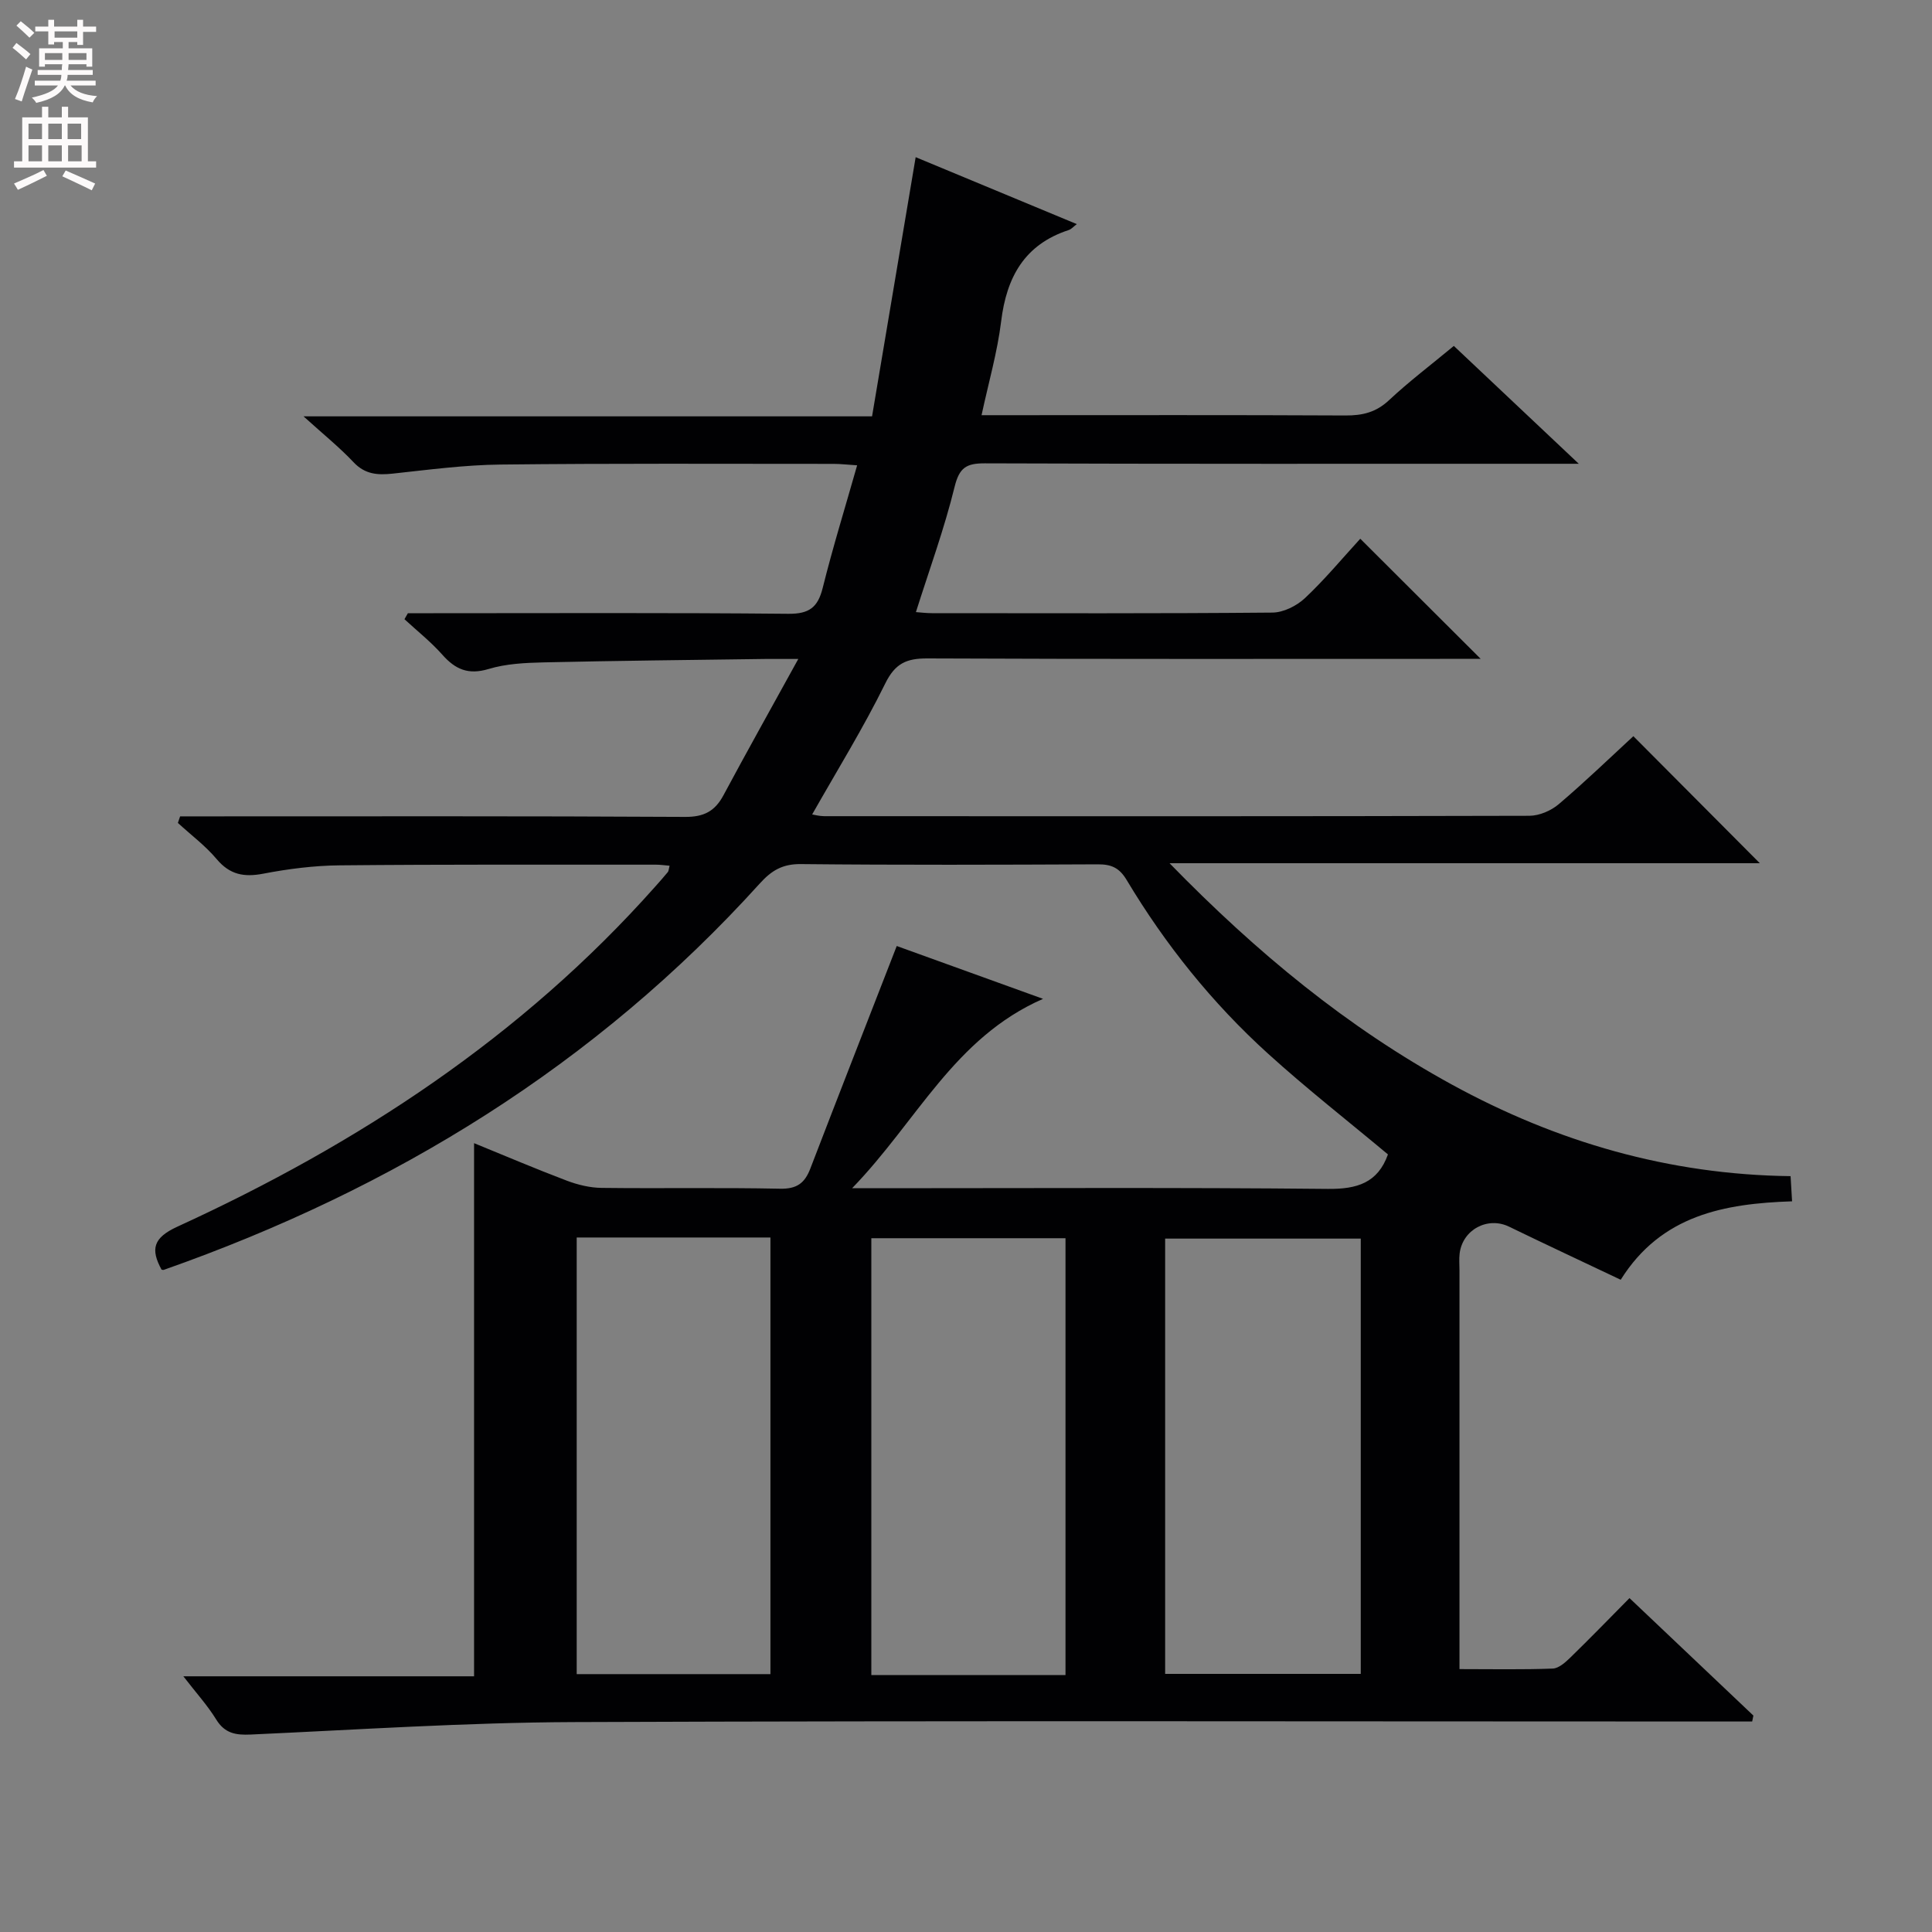 <svg enable-background="new 0 0 400 400" viewBox="0 0 400 400" xmlns="http://www.w3.org/2000/svg"><rect x="0" y="0" width="400" height="400" fill="#808080" stroke="none"/><path d="m281.63 111.54c8.4 8.38 16.28 16.24 24.93 24.87-2.36 0-4.21 0-6.06 0-36.16 0-72.33.07-108.49-.09-4.34-.02-6.69 1.03-8.74 5.21-4.53 9.21-9.96 17.98-15.12 27.09.44.07 1.47.36 2.51.36 48.66.02 97.33.05 145.99-.08 2.06-.01 4.5-1.06 6.09-2.42 5.43-4.61 10.57-9.58 15.43-14.06 8.9 8.94 17.56 17.63 26.18 26.3-39.73 0-80.17 0-122.21 0 18.19 18.67 36.91 34.03 58.44 45.82 21.77 11.92 45.01 18.66 70.14 18.97.11 1.89.2 3.35.31 5.21-13.98.47-27.07 2.81-35.48 16.24-7.88-3.74-15.52-7.31-23.11-10.99-4.42-2.15-9.63.59-10.24 5.56-.14 1.15-.03 2.33-.03 3.5v76.5 6.04c6.75 0 13.04.13 19.31-.11 1.25-.05 2.62-1.29 3.64-2.28 4.06-3.95 8-8.01 12.25-12.31 8.66 8.21 17.15 16.26 25.65 24.32-.08.41-.16.82-.25 1.23-2.04 0-4.07 0-6.11 0-79.33 0-158.66-.19-237.99.12-22.27.09-44.53 1.57-66.79 2.58-3.11.14-5.35-.25-7.12-3.12-1.79-2.91-4.13-5.48-6.8-8.94h60.19c0-37 0-73.52 0-110.38 6.32 2.58 12.7 5.3 19.19 7.76 2.27.86 4.78 1.47 7.19 1.5 12.33.15 24.67-.09 36.99.17 3.47.07 5.1-1.17 6.25-4.17 5.82-15.15 11.74-30.26 17.89-46.08 9.19 3.32 19.08 6.89 30.29 10.94-18.43 8.08-26.03 25.27-39.53 39.21h6.51c30.66 0 61.33-.17 91.99.14 6.04.06 10.33-1.24 12.44-7.14-8.19-6.85-16.8-13.58-24.88-20.91-11.53-10.46-21.22-22.55-29.22-35.91-1.53-2.56-3.2-3.25-5.97-3.24-20.5.09-41 .16-61.5-.05-3.77-.04-6.04 1.32-8.45 3.98-34.02 37.63-75.84 63.29-123.43 80.03-.14.05-.32-.03-.46-.04-2.3-4.22-1.77-6.59 3.27-8.9 37.43-17.14 71.35-39.35 98.93-70.4.89-1 1.77-1.99 2.62-3.02.18-.22.17-.58.36-1.31-1-.08-1.91-.22-2.82-.22-21.83.01-43.66-.07-65.49.14-5.29.05-10.63.73-15.83 1.73-3.99.76-6.91.21-9.63-3.02-2.34-2.78-5.33-5.01-8.03-7.49.15-.45.31-.91.46-1.36h5.08c33.16 0 66.33-.08 99.49.11 3.89.02 6.15-1.18 7.92-4.47 4.84-9.03 9.84-17.96 15.5-28.23-3.36 0-5.09-.02-6.83 0-15.31.21-30.63.36-45.94.71-3.81.09-7.76.28-11.36 1.37-4.19 1.26-6.87.09-9.57-2.96-2.37-2.67-5.21-4.92-7.84-7.35.24-.41.47-.83.71-1.24h5.27c24.5 0 49-.12 73.49.12 4.33.04 6.12-1.32 7.13-5.39 2.08-8.35 4.63-16.59 7.12-25.35-2.03-.13-3.45-.3-4.86-.3-23 0-46-.12-68.99.14-7.45.08-14.9 1.08-22.32 1.88-3.12.33-5.71.16-8.08-2.35-2.94-3.12-6.31-5.83-10.37-9.51h117.71c3.04-18.05 6-35.64 9.03-53.66 11.06 4.59 22.07 9.17 33.36 13.86-.69.52-1.13 1.05-1.68 1.23-9.15 2.99-12.86 9.75-13.98 18.88-.78 6.37-2.59 12.62-4.06 19.45h5.86c23.17 0 46.33-.06 69.5.06 3.52.02 6.33-.66 9.01-3.17 4.12-3.86 8.65-7.28 13.41-11.23 8.29 7.82 16.56 15.62 25.87 24.4-3.04 0-4.77 0-6.51 0-38.83 0-77.66.05-116.49-.09-3.82-.01-5.25.9-6.23 4.86-2.12 8.65-5.2 17.06-8.01 25.94.87.06 2.1.22 3.32.22 23.5.01 47 .09 70.49-.12 2.28-.02 5.01-1.38 6.72-2.98 4.12-3.87 7.73-8.23 11.47-12.31zm-162.23 144.67v90.4h40.11c0-30.32 0-60.31 0-90.4-13.53 0-26.65 0-40.11 0zm101.2 90.6c0-30.48 0-60.5 0-90.45-13.66 0-26.91 0-40.2 0v90.45zm20.63-.25h40.5c0-30.26 0-60.14 0-90.12-13.63 0-26.99 0-40.5 0z" fill="#010103"/><g fill="#fcfafa"><path d="m2.6 9.9.8-1c.9.7 1.9 1.4 2.9 2.3l-.9 1.1c-1.1-1-2-1.8-2.8-2.4zm.5 10.6c.9-2.1 1.6-4.3 2.3-6.7.4.2.8.4 1.3.6-.7 2.1-1.5 4.3-2.2 6.6zm.3-15.2.9-.9c1 .8 2 1.6 2.8 2.4l-1 1c-.9-.9-1.8-1.7-2.7-2.5zm12.6-1.2h1.2v1.4h2.7v1.1h-2.7v2.7h-1.2v-.6h-1.8v1.3h4.9v3.8h-1.2v-.5h-3.7c0 .4-.1.9-.1 1.2h5.1v1h-5.2c0 .5-.1.9-.2 1.2h6v1h-5.2c1.1 1.3 2.9 2 5.5 2.2-.4.4-.7.8-.9 1.3-2.9-.5-4.8-1.6-5.7-3.5h-.1c-.8 1.7-2.7 2.9-5.9 3.6-.2-.4-.6-.8-.9-1.1 2.8-.6 4.6-1.4 5.4-2.5h-4.8v-1h5.3c.1-.3.2-.7.2-1.2h-4.9v-1h5c0-.4 0-.8.1-1.2h-3.6v.5h-1.2v-3.8h4.9v-1.3h-1.8v.5h-1.2v-2.7h-2.7v-1h2.7v-1.4h1.2v1.4h4.8zm-6.7 8.3h3.6c0-.4 0-.9 0-1.4h-3.6zm1.9-4.6h4.8v-1.3h-4.7v1.3zm6.7 3.2h-3.7v1.4h3.7z"/><path d="m8.7 22.1h1.3v2.2h2.8v-2.2h1.3v2.2h4.1v9.1h1.7v1.3h-17v-1.3h1.7v-9.1h4.1zm.3 13.1.7 1.2c-1.8.9-3.8 1.9-6 2.9-.2-.4-.5-.8-.8-1.3 2.3-1 4.4-1.9 6.1-2.8zm-3.1-6.4h2.8v-3.2h-2.8zm0 4.6h2.8v-3.3h-2.8zm4.1-4.6h2.8v-3.2h-2.8zm0 4.6h2.8v-3.3h-2.8zm3.6 1.9c2.1.9 4.1 1.8 6.1 2.7l-.7 1.4c-2.2-1.1-4.2-2-6.1-2.9zm3.2-9.7h-2.8v3.2h2.8zm-2.7 7.8h2.8v-3.3h-2.8z"/></g></svg>